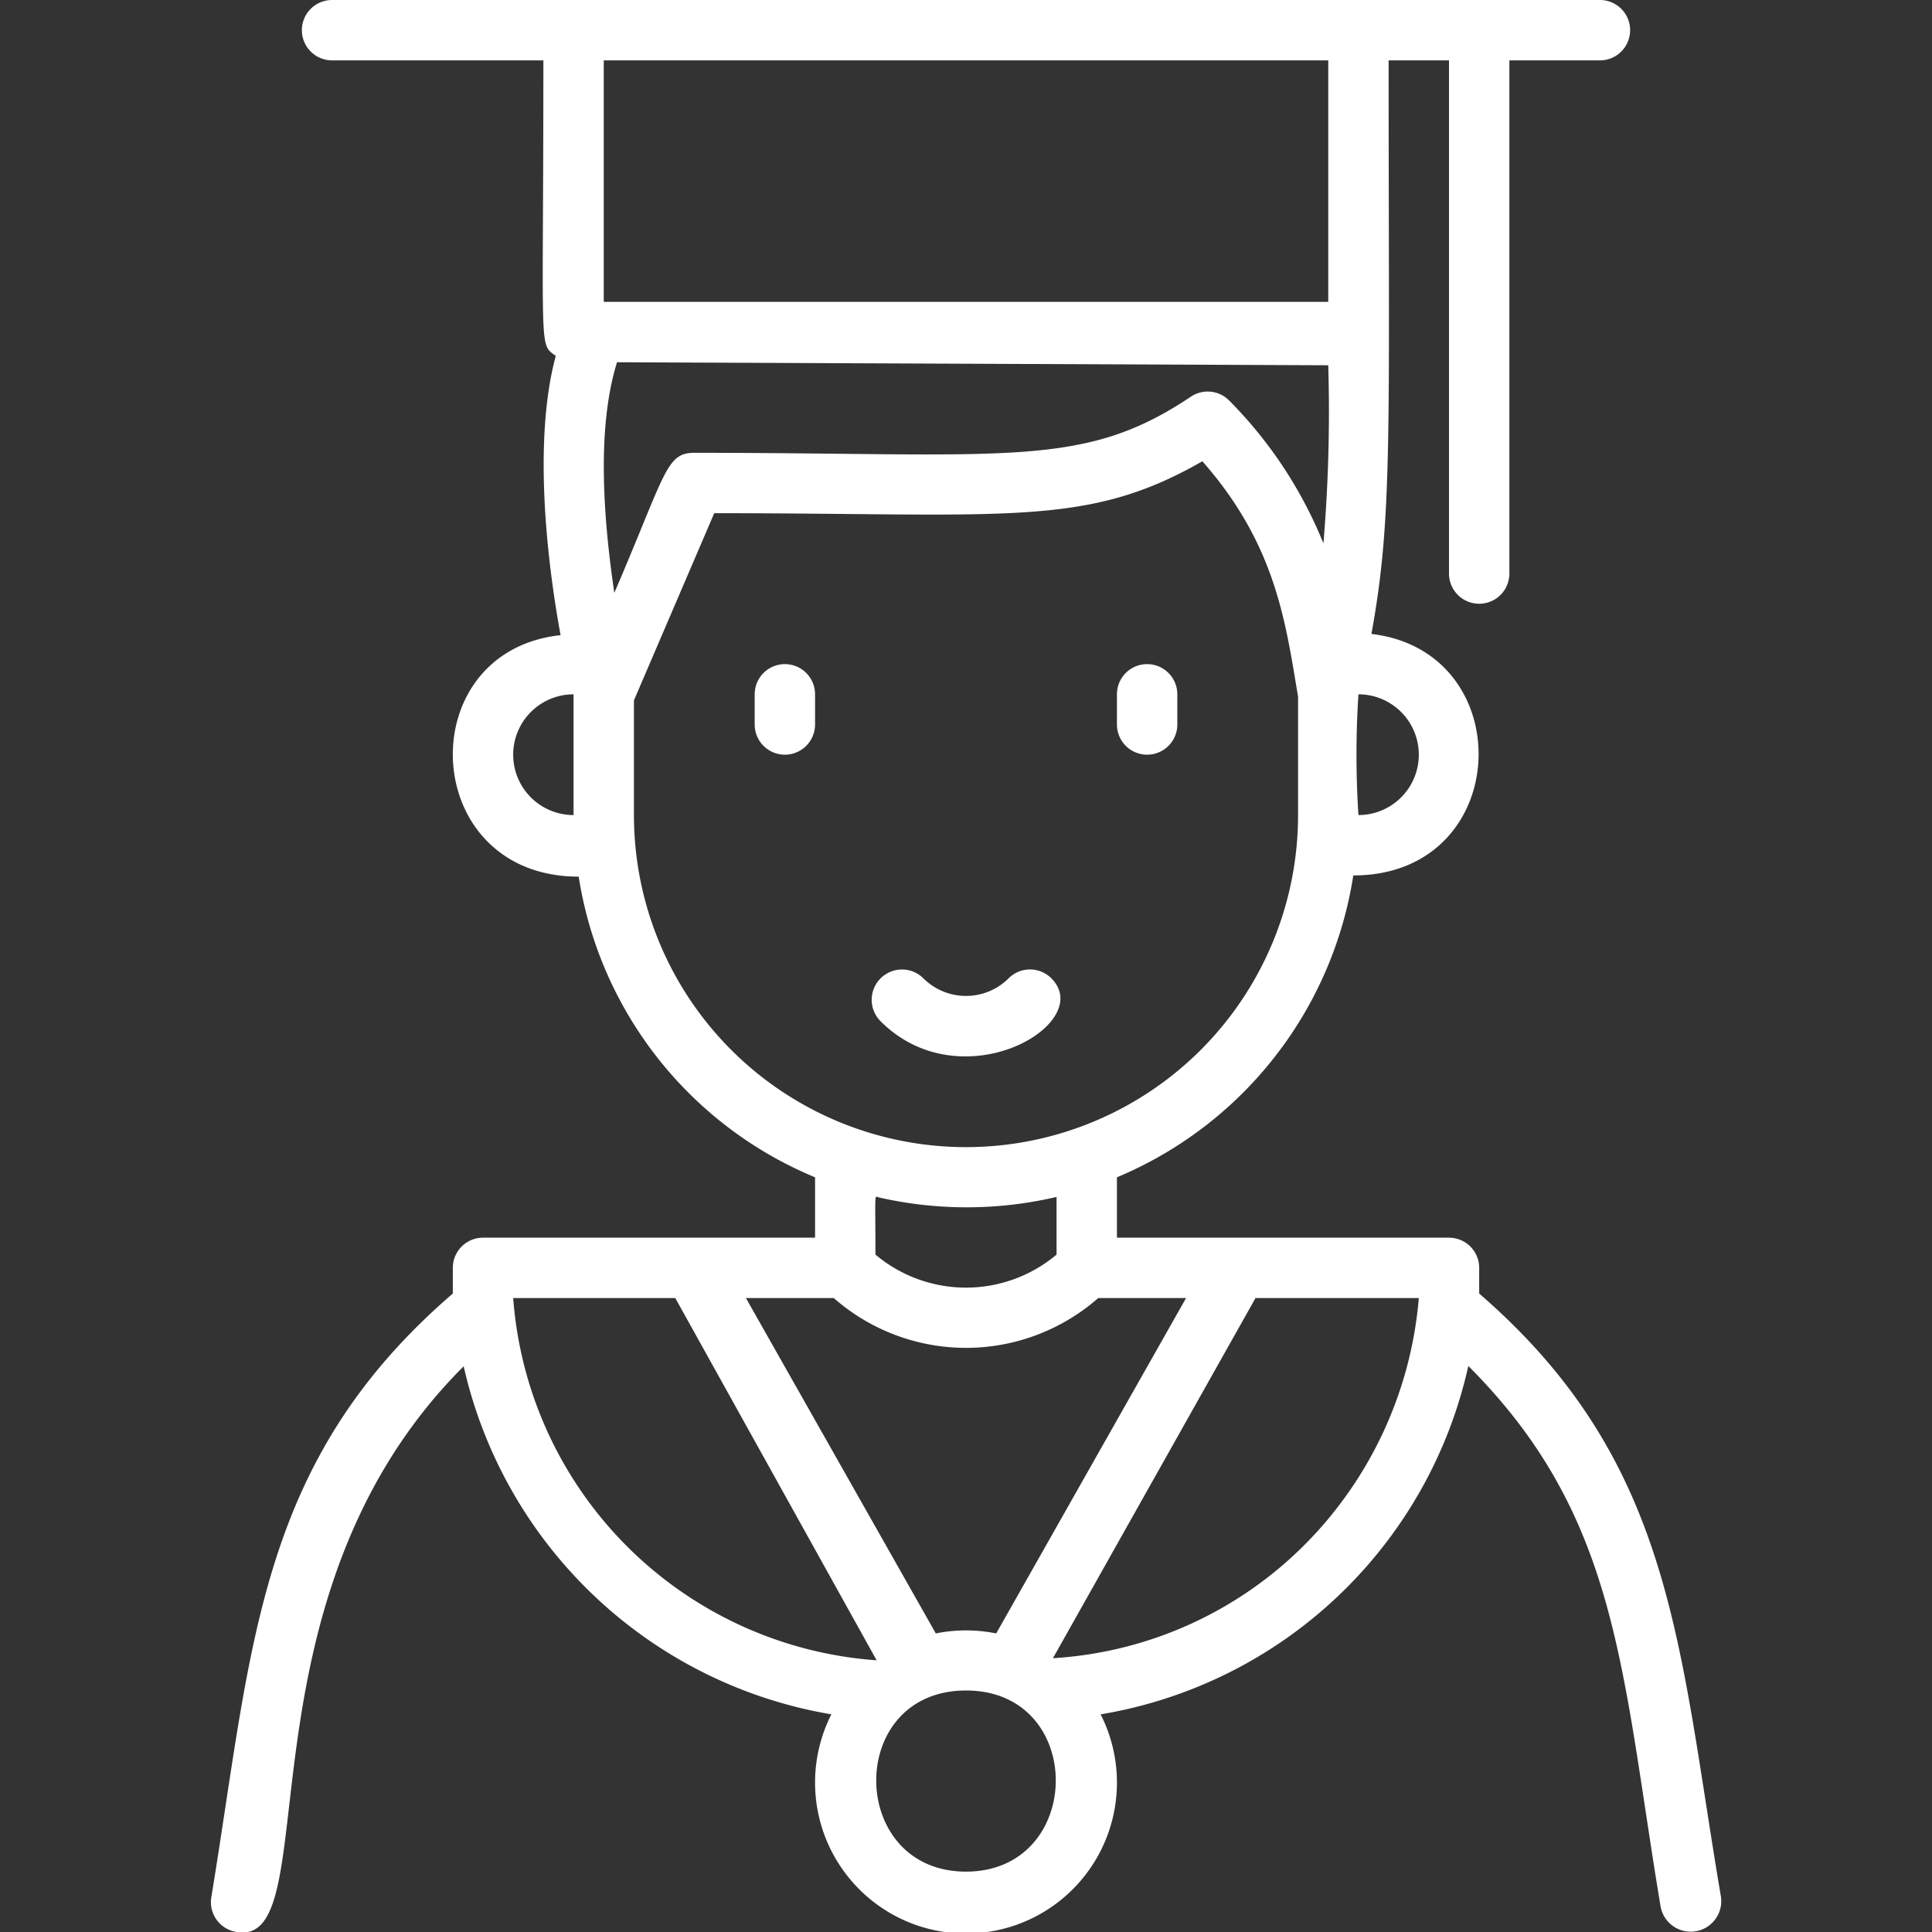 <svg xmlns="http://www.w3.org/2000/svg" viewBox="0 0 64 64" fill="#fff" xmlns:v="https://vecta.io/nano"><rect x="0" y="0" width="64" height="64" fill="#333333" stroke="none"/><path d="M34.83 32.41a1 1 0 0 0-1.42 0 2 2 0 0 1-2.82 0 1.004 1.004 0 0 0-1.42 1.42c2.69 2.69 7.15.08 5.66-1.42zM25 23v1a1 1 0 0 0 2 0v-1a1 1 0 0 0-2 0zm14 1v-1a1 1 0 0 0-2 0v1a1 1 0 0 0 2 0zm10 18.85V42a1 1 0 0 0-1-1H37v-2a13 13 0 0 0 7.83-10c5.3 0 5.55-7.42.6-8 .71-3.88.57-6.58.57-19h2v17a1 1 0 0 0 2 0V2h3a1 1 0 0 0 0-2H11a1 1 0 0 0 0 2h7c0 9.83-.16 9.36.41 9.79-.73 2.71-.33 6.58.16 9.25-5 .54-4.7 8 .6 8A12.94 12.94 0 0 0 27 39v2H16a1 1 0 0 0-1 1v.85c-6.49 5.59-6.63 11.68-8 20A1 1 0 0 0 7.84 64c3.06.53-.24-11 7.52-18.74a15.06 15.06 0 0 0 12.18 11.53 5 5 0 1 0 8.92 0 15 15 0 0 0 12.18-11.54c5 5 5.06 10.06 6.37 17.91a1.013 1.013 0 0 0 2-.32c-1.42-8.35-1.55-14.4-8.01-19.99zM31 54.11L24.71 43h2.91a6.64 6.64 0 0 0 8.76 0h2.91L33 54.11a5 5 0 0 0-2 0zM20.35 19.64c-.34-2.32-.61-5.39.09-7.64l23.56.1a52.23 52.23 0 0 1-.16 5.9 14.34 14.34 0 0 0-3.13-4.74 1 1 0 0 0-1.26-.12C35.86 15.55 33.39 15 23 15c-.94 0-.94.66-2.65 4.64zM47 25a2 2 0 0 1-2 2 30.9 30.9 0 0 1 0-4 2 2 0 0 1 2 2zM44 2v8H20V2zM17 25a2 2 0 0 1 2-2c0 .15 0-.28 0 4a2 2 0 0 1-2-2zm4 2v-3.8l2.66-6.2c9.74 0 12.32.49 16.17-1.72 2.42 2.75 2.75 5.28 3.17 7.8V27a11 11 0 0 1-22 0zm14 12.65v1.91a4.66 4.66 0 0 1-6 0c0-2.17-.05-1.93.13-1.89a13.07 13.07 0 0 0 5.87-.02zM17 43h5.37l6.67 12A13 13 0 0 1 17 43zm15 19c-3.93 0-4-6 0-6s3.93 6 0 6zm11.2-10.81a12.87 12.87 0 0 1-8.32 3.74L41.59 43H47a13.12 13.12 0 0 1-3.8 8.19z"/></svg>